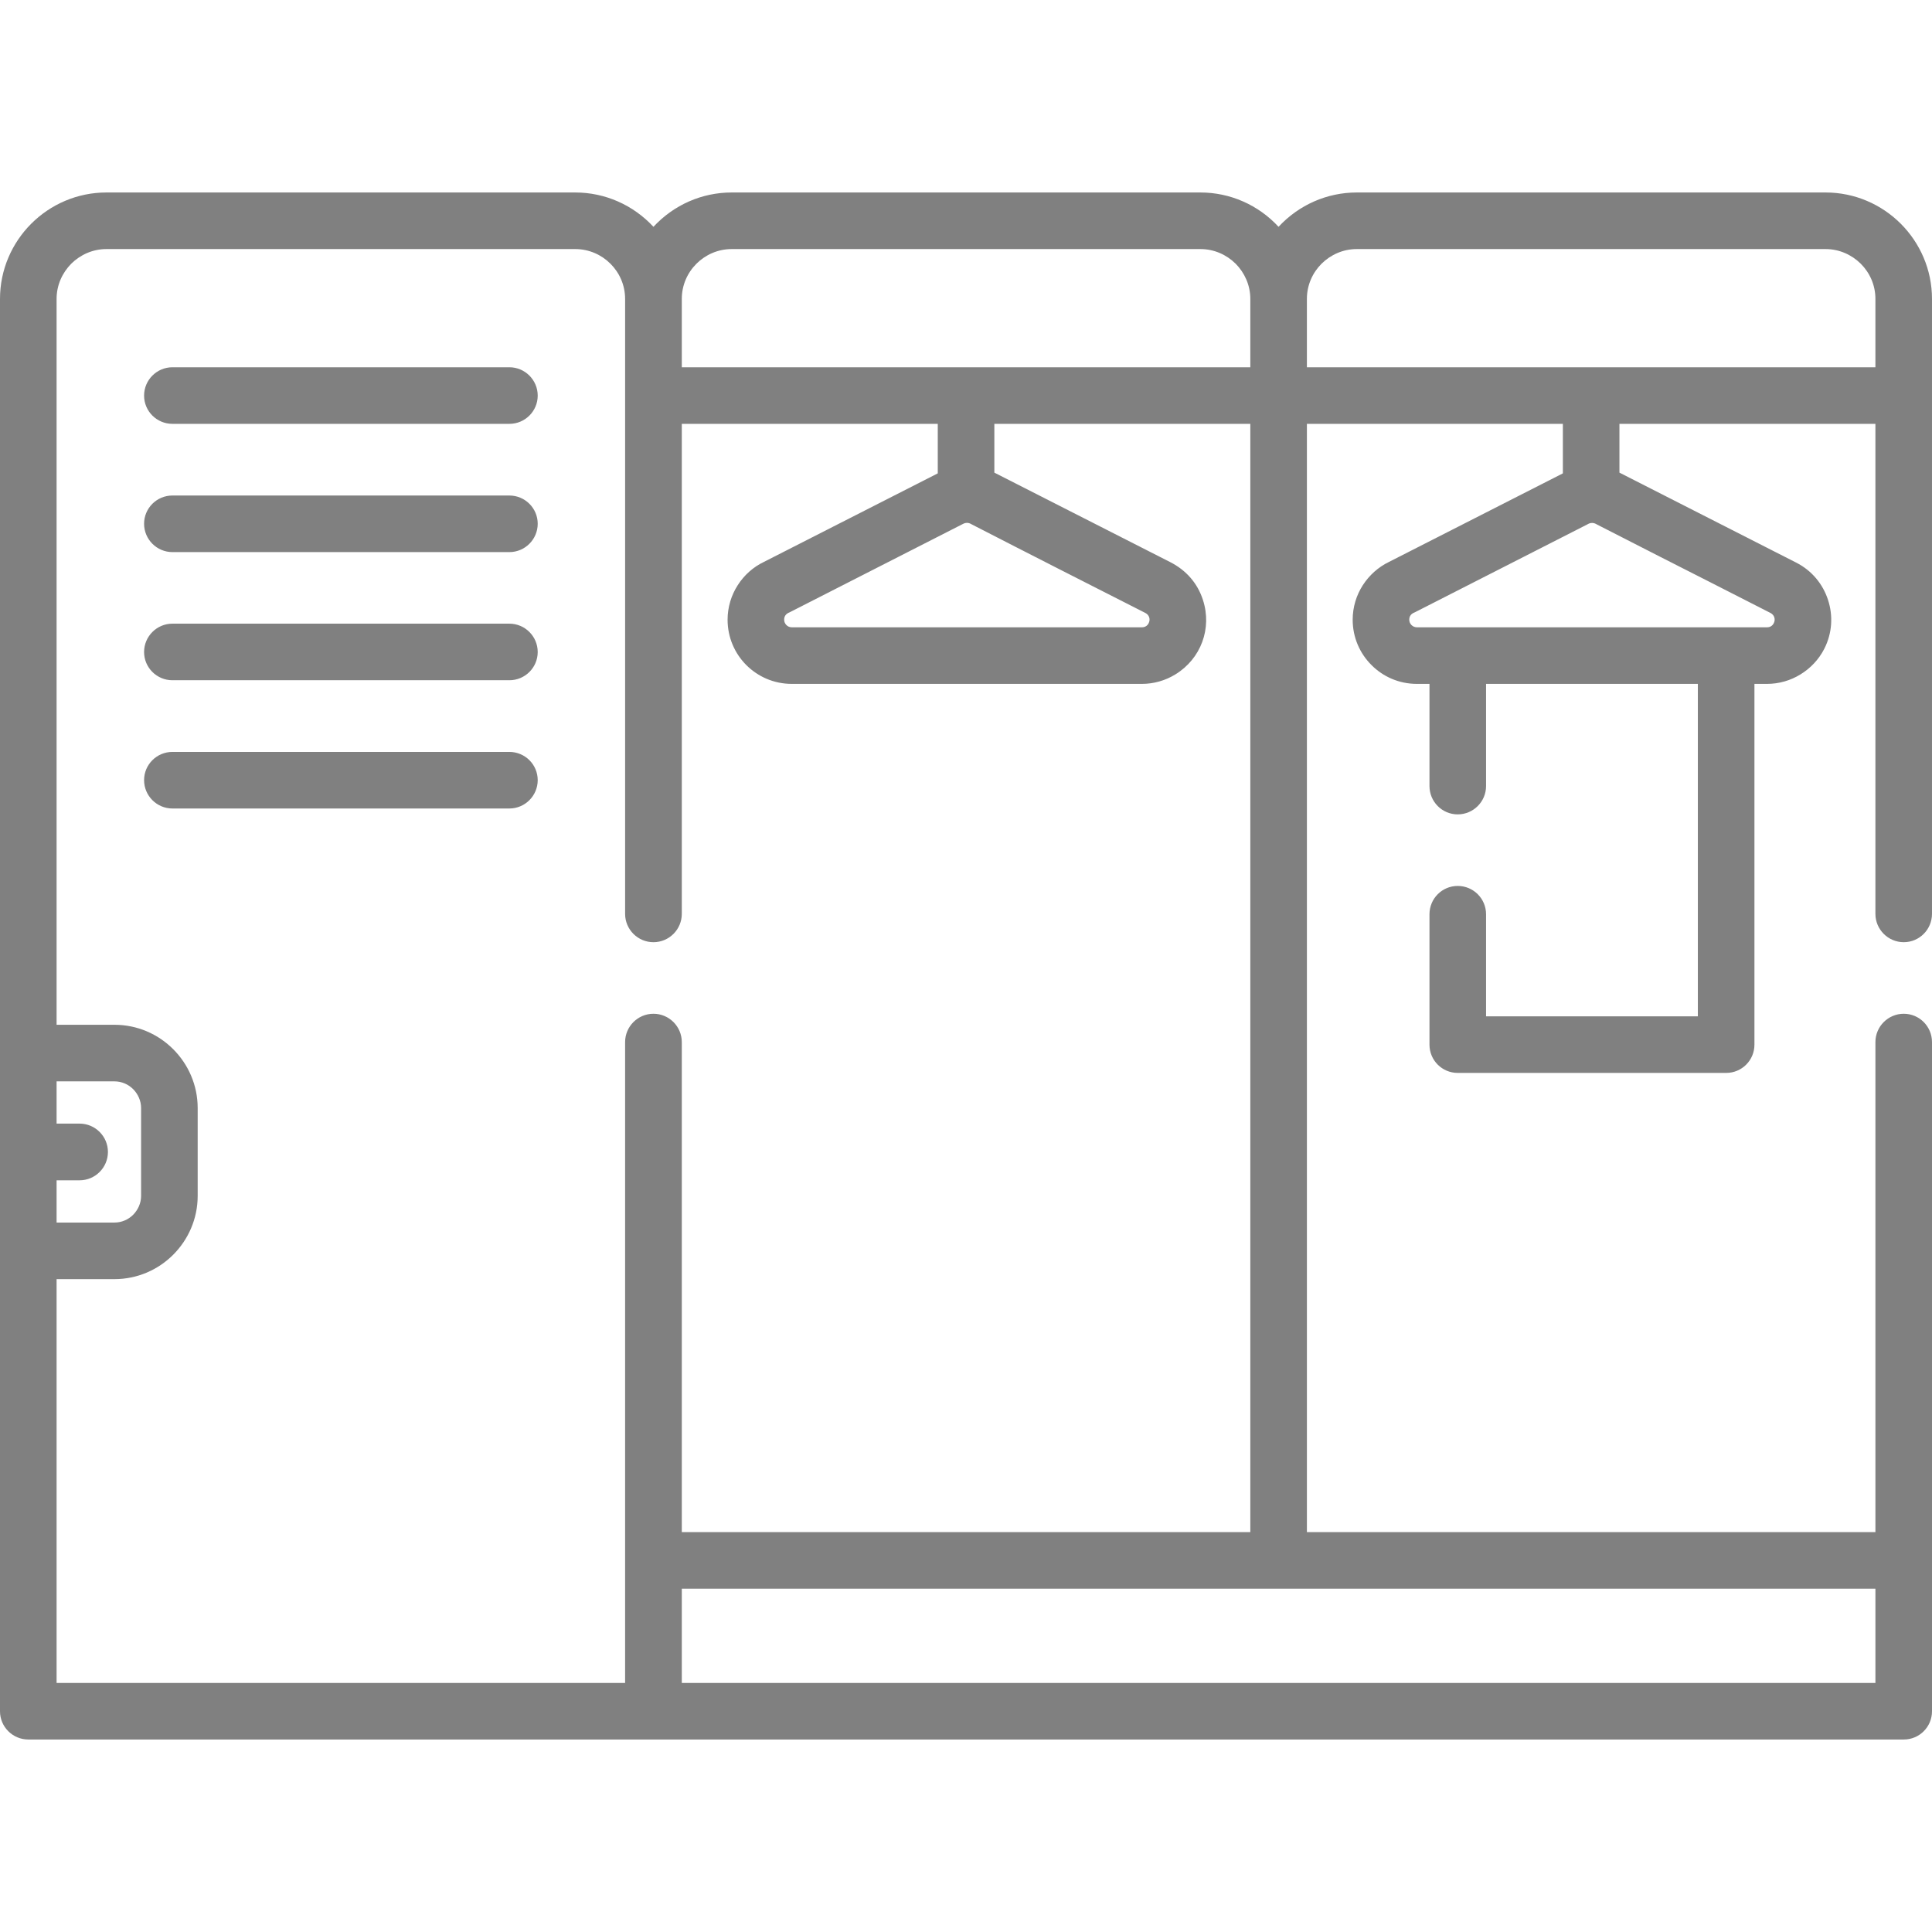 <?xml version="1.0"?>
<svg xmlns="http://www.w3.org/2000/svg" xmlns:xlink="http://www.w3.org/1999/xlink" xmlns:svgjs="http://svgjs.com/svgjs" version="1.1" width="512" height="512" x="0" y="0" viewBox="0 0 512 512" style="enable-background:new 0 0 512 512" xml:space="preserve" class=""><g><g xmlns="http://www.w3.org/2000/svg"><path d="m497.004 276.169c0-4.139 3.374-7.512 7.512-7.512s7.483 3.373 7.483 7.512v137.34 39.997c0 4.139-3.345 7.483-7.483 7.483h-497.004c-4.139 0-7.512-3.345-7.512-7.483 0-124.754 0-249.536 0-374.291 0-7.767 3.175-14.825 8.277-19.928 5.103-5.103 12.161-8.277 19.928-8.277h124.244c7.909 0 15.364 3.316 20.722 9.099 5.357-5.783 12.812-9.099 20.722-9.099h124.243c7.881 0 15.364 3.316 20.693 9.099 5.358-5.783 12.813-9.099 20.722-9.099h124.244c7.767 0 14.826 3.175 19.928 8.277 5.102 5.103 8.277 12.161 8.277 19.928v25.625 137.34c0 4.139-3.345 7.512-7.483 7.512-4.139 0-7.512-3.373-7.512-7.512v-129.855h-67.835v12.926l46.83 23.839c4.195 2.126 7.115 5.755 8.447 9.894 1.36 4.139 1.134 8.787-.992 12.954-1.446 2.835-3.657 5.159-6.293 6.775-2.664 1.644-5.726 2.523-8.872 2.523h-3.345v95.613c0 4.139-3.345 7.484-7.484 7.484h-71.15c-4.139 0-7.483-3.345-7.483-7.484v-34.554c0-4.167 3.345-7.512 7.483-7.512 4.139 0 7.512 3.345 7.512 7.512v27.043h56.127v-88.102h-56.127v27.071c0 4.139-3.373 7.512-7.512 7.512s-7.483-3.373-7.483-7.512v-27.071h-3.345c-4.706 0-8.957-1.899-12.019-4.989-3.09-3.061-4.989-7.313-4.989-12.019 0-3.345.992-6.52 2.693-9.156 1.729-2.664 4.139-4.819 6.974-6.18l46.035-23.443v-13.124h-67.834v293.701h150.663v-129.857zm-73.843-137.199c-.822-.51-1.672-.51-2.495 0l-45.723 23.301c-.907.34-1.474.936-1.474 1.956 0 1.105.907 2.013 2.013 2.013h92.807c.793 0 1.446-.397 1.786-1.105.51-.992.142-2.183-.878-2.693l-15.336-7.823c-9.043-4.593-18.057-9.158-30.7-15.649zm-165.8-.085c-.709-.425-1.474-.425-2.24 0l-45.865 23.386c-.879.34-1.446.936-1.446 1.956 0 1.105.907 2.013 2.013 2.013h92.807c.794 0 1.446-.397 1.786-1.105.51-.992.142-2.183-.879-2.693-15.392-7.824-30.812-15.648-46.176-23.557zm-211.666-26.56c-4.139 0-7.512-3.345-7.512-7.484s3.373-7.512 7.512-7.512h89.292c4.138 0 7.512 3.374 7.512 7.512 0 4.139-3.373 7.484-7.512 7.484zm0 101.934c-4.139 0-7.512-3.373-7.512-7.512s3.373-7.483 7.512-7.483h89.292c4.138 0 7.512 3.345 7.512 7.483 0 4.139-3.373 7.512-7.512 7.512zm0-33.988c-4.139 0-7.512-3.345-7.512-7.483s3.373-7.512 7.512-7.512h89.292c4.138 0 7.512 3.373 7.512 7.512s-3.373 7.483-7.512 7.483zm0-33.959c-4.139 0-7.512-3.373-7.512-7.512s3.373-7.483 7.512-7.483h89.292c4.138 0 7.512 3.345 7.512 7.483 0 4.139-3.373 7.512-7.512 7.512zm202.822-20.863v-13.124h-67.834v129.857c0 4.139-3.373 7.512-7.512 7.512s-7.512-3.373-7.512-7.512v-162.967c0-3.628-1.474-6.917-3.883-9.326-2.381-2.381-5.698-3.884-9.326-3.884h-124.244c-3.628 0-6.917 1.502-9.327 3.884-2.381 2.409-3.883 5.697-3.883 9.326v192.361h15.308c6.094 0 11.594 2.466 15.59 6.464 3.997 3.997 6.492 9.525 6.492 15.59v23.301c0 6.067-2.495 11.594-6.492 15.591s-9.496 6.463-15.59 6.463h-15.308v107.009h150.663v-169.825c0-4.139 3.374-7.512 7.512-7.512s7.512 3.373 7.512 7.512v129.856h150.663v-293.7h-67.834v12.926l46.63 23.726c4.167 2.126 7.2 5.528 8.646 10.007 2.466 7.568-.539 15.59-7.285 19.729-2.664 1.644-5.754 2.523-8.872 2.523h-92.807c-4.706 0-8.958-1.899-12.047-4.989-3.061-3.061-4.96-7.313-4.96-12.019 0-3.345.992-6.52 2.693-9.156 1.701-2.664 4.11-4.819 6.973-6.18zm-233.521 172.32h6.094c4.139 0 7.512 3.373 7.512 7.512s-3.373 7.512-7.512 7.512h-6.094v11.198h15.308c1.956 0 3.713-.794 4.989-2.069 1.276-1.305 2.098-3.061 2.098-4.99v-23.302c0-1.928-.822-3.685-2.098-4.989-1.275-1.276-3.033-2.069-4.989-2.069h-15.308zm331.345-218.554v18.113h150.663v-18.113c0-3.628-1.474-6.917-3.883-9.326-2.409-2.381-5.698-3.884-9.327-3.884h-124.243c-3.628 0-6.917 1.502-9.326 3.884-2.41 2.41-3.884 5.698-3.884 9.326zm-165.658 18.114h150.663v-18.114c0-3.628-1.502-6.917-3.883-9.326-2.41-2.381-5.698-3.884-9.327-3.884h-124.243c-3.629 0-6.945 1.502-9.327 3.884-2.41 2.409-3.883 5.697-3.883 9.326zm316.321 323.692h-316.321v24.973h316.322v-24.973z" fill="#808080" data-original="#000000" style="" class=""/></g></g></svg>
